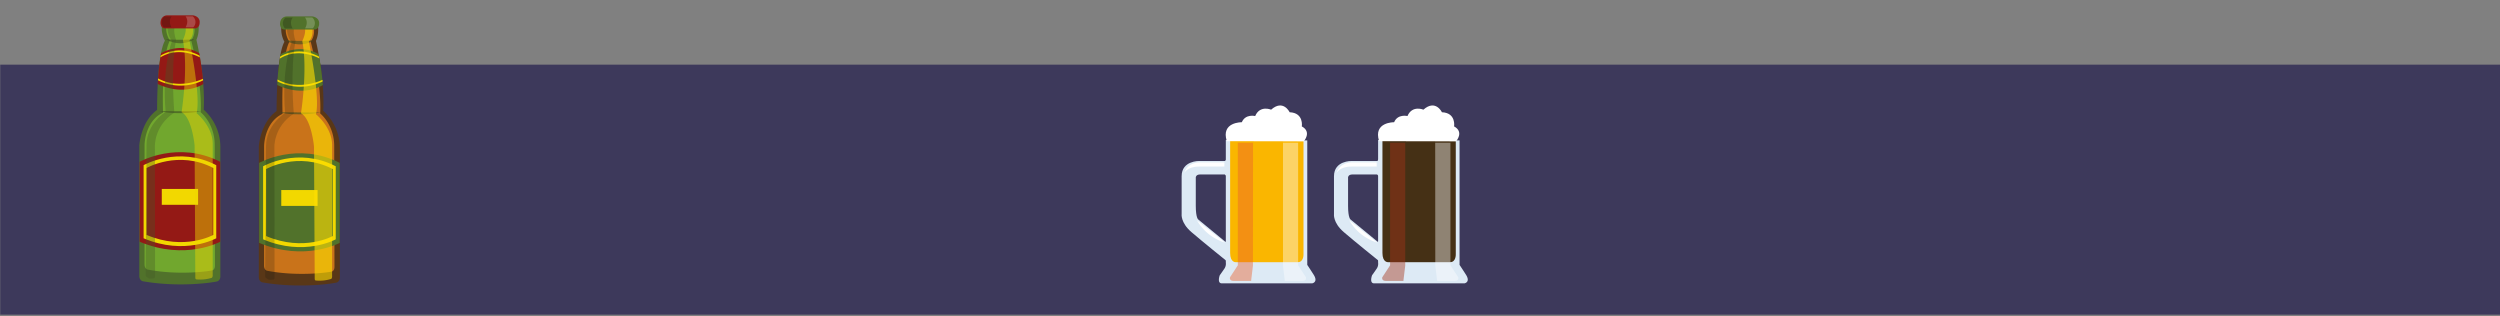 <svg id="Layer_2" data-name="Layer 2" xmlns="http://www.w3.org/2000/svg" viewBox="0 0 1280 162">
  <rect x="0" y="0" width="1280" height="162" fill="#808080" stroke="none"/>
  <defs>
    <style>
      .cls-1 {
        fill: #3d395b;
      }

      .cls-2 {
        fill: #ddeaf5;
      }

      .cls-2, .cls-5, .cls-6, .cls-8 {
        isolation: isolate;
      }

      .cls-3 {
        fill: #fab600;
      }

      .cls-17, .cls-4, .cls-5 {
        fill: #fff;
      }

      .cls-5 {
        opacity: 0.4;
      }

      .cls-6 {
        fill: #ea612d;
      }

      .cls-6, .cls-8 {
        opacity: 0.44;
      }

      .cls-7 {
        fill: #453015;
      }

      .cls-8 {
        fill: #a33417;
      }

      .cls-9 {
        fill: #593717;
      }

      .cls-10 {
        fill: #c9731a;
      }

      .cls-11 {
        fill: #51722b;
      }

      .cls-12 {
        fill: #f2d800;
      }

      .cls-13, .cls-14 {
        fill: #3c4c22;
      }

      .cls-13 {
        opacity: 0.6;
      }

      .cls-14, .cls-15 {
        opacity: 0.61;
      }

      .cls-15 {
        fill: #ffdf00;
      }

      .cls-16 {
        fill: #13120d;
        opacity: 0.19;
      }

      .cls-17 {
        opacity: 0.21;
      }

      .cls-18 {
        fill: #12100b;
        opacity: 0.26;
      }

      .cls-19 {
        fill: #71a72e;
      }

      .cls-20 {
        fill: #941915;
      }

      .cls-21 {
        fill: #edd500;
        opacity: 0.46;
      }

      .cls-22 {
        fill: #445925;
        opacity: 0.35;
      }
    </style>
  </defs>
  <title>status_background</title>
  <path id="Path_5" data-name="Path 5" class="cls-1" d="M.12,33.1h1280v128H.12Z"/>
  <g>
    <path class="cls-2" d="M627.62,134.46a4.48,4.48,0,0,1-.61,2.9c-.87,1.31-2.5,3.59-2.5,3.59s-1.52,4.13,1.09,4.13h46.22s3.26-.54.76-4.45-3.26-5-3.26-5V71.89l-41.7-.24v62.81Z"/>
    <path class="cls-3" d="M630.21,72l37.18.23v57.8s.25,4.2-2.89,4.2H632.72s-2.89.26-2.89-4.73,0-57.49,0-57.49"/>
    <path class="cls-2" d="M628.57,80.55l-1.3,1.87H614s-9-.24-9,7.8v19.34s-.65,4.39,5,9.26,17.79,14.63,17.79,14.63l.82,1.62V122.8l-1.14,1.06L613.54,112.4s-1.3-.65-1.3-7.07V90.79s.08-1.46,2.19-1.46H627.1l1.47,1.46Z"/>
    <path class="cls-4" d="M667.53,72.37s4.28-4.79-1-7.65c0,0,1.12-6.94-6.23-7.25,0,0-3.26-6.83-9.49-1.32,0,0-5.71-2.45-8.16,3.26,0,0-5-1.22-6.84,3.17,0,0-10.84-.19-7.68,9.7Z"/>
    <path class="cls-5" d="M658.64,73.09h6v62.76l4,6.11s.58,1.88-1.88,1.88h-8.93l-.94-7.87,0-62.89Z"/>
    <path class="cls-6" d="M639.76,73.09h-6v62.76l-4,6.11s-.58,1.88,1.88,1.88h8.93l.94-7.87.05-62.89Z"/>
    <path class="cls-4" d="M626.88,83.16H614s-6-.19-7.69,5.49c0,0,1.47-3.37,7.58-3.37h13Z"/>
    <path class="cls-4" d="M612.82,112.76l14.35,11.46A24.9,24.9,0,0,1,612.82,112.76Z"/>
  </g>
  <g>
    <path class="cls-2" d="M705.59,134.46a4.44,4.44,0,0,1-.6,2.9c-.87,1.31-2.5,3.59-2.5,3.59s-1.53,4.13,1.08,4.13h46.22s3.27-.54.77-4.45-3.27-5-3.27-5V71.89l-41.7-.24v62.81Z"/>
    <path class="cls-7" d="M708.19,72l37.17.23v57.8s.25,4.2-2.89,4.2H710.7s-2.89.26-2.89-4.73,0-57.49,0-57.49"/>
    <path class="cls-2" d="M706.54,80.55l-1.3,1.87H692s-9-.24-9,7.8v19.34s-.65,4.39,5,9.26,17.79,14.63,17.79,14.63l.81,1.62V122.8l-1.14,1.06L691.51,112.4s-1.3-.65-1.3-7.07V90.79s.08-1.46,2.2-1.46h12.67l1.46,1.46Z"/>
    <path class="cls-4" d="M745.5,72.37s4.29-4.79-1-7.65c0,0,1.12-6.94-6.22-7.25,0,0-3.27-6.83-9.49-1.32,0,0-5.72-2.45-8.17,3.26,0,0-5-1.22-6.83,3.17,0,0-10.84-.19-7.68,9.7Z"/>
    <path class="cls-5" d="M736.62,73.09h6v62.76l4,6.11s.59,1.88-1.88,1.88h-8.93l-.94-7.87-.05-62.89Z"/>
    <path class="cls-8" d="M717.73,73.09h-6v62.76l-4,6.11s-.59,1.88,1.88,1.88h8.93l.94-7.87,0-62.89Z"/>
    <path class="cls-4" d="M704.85,83.16H692s-6-.19-7.7,5.49c0,0,1.48-3.37,7.59-3.37h13Z"/>
    <path class="cls-4" d="M690.8,112.76l14.35,11.46A24.88,24.88,0,0,1,690.8,112.76Z"/>
  </g>
  <g>
    <path class="cls-9" d="M144.4,11.55h18.07a14.93,14.93,0,0,1-.72,9.4s4.69,19.63,3.73,35.77A25.75,25.75,0,0,1,174,75.49v66.56a2.68,2.68,0,0,1-1.38,2.52c-1.09.45-19,3.38-38.32,0,0,0-1.79-.32-1.79-2.82V75.06s.66-12.11,9.11-18.22c0,0-.18-28.08,4-35.43A13.8,13.8,0,0,1,144.4,11.55Z"/>
    <path class="cls-10" d="M146.94,12.67l13.25-.06a9.28,9.28,0,0,1-1.11,8.74s5.68,21.57,4.87,36.77c0,0,7.17,5.59,7.17,16.73s.13,61.72.13,61.72.09,1.8-1.14,2.38c-.91.42-17.3,2.83-33.42-.35,0,0-1.48-.3-1.48-2.65,0-1.68,0-61.11,0-61.11s0-12.08,9.45-16.56c0,0-1-28.44,3.5-36.86C148.14,21.42,145,16.61,146.94,12.67Z"/>
    <path class="cls-11" d="M132.68,83.4s19.68-11.09,41.25,0v40.94s-17.82,9.84-41.25,0Z"/>
    <path class="cls-12" d="M134.71,85.14s17.75-10.13,37.19,0v37.39s-16.06,9-37.19,0Z"/>
    <path class="cls-11" d="M136.25,86.56s16.28-9.29,34.11,0v34.3s-14.73,8.25-34.11,0Z"/>
    <rect class="cls-12" x="144.01" y="97.3" width="18.59" height="8.12"/>
    <path class="cls-11" d="M143.67,27.81s9.74-6,19.51,0a157.86,157.86,0,0,1,2.12,15.7s-9.41,6.59-23.36,0A124.86,124.86,0,0,1,143.67,27.81Z"/>
    <path class="cls-12" d="M143.44,29s8.75-6,19.9,0l.17.93S153,23.93,143.28,30A5.56,5.56,0,0,1,143.44,29Z"/>
    <path class="cls-12" d="M142.08,41.7a26,26,0,0,0,23.11,0l-.09-.82s-11.82,5.94-23-.16A5,5,0,0,0,142.08,41.7Z"/>
    <path class="cls-13" d="M146,20.63a91.65,91.65,0,0,0,14.71,0S154.28,25.32,146,20.63Z"/>
    <path class="cls-14" d="M164.21,57.6s-12.1,2.22-21.32-.12"/>
    <path class="cls-15" d="M159.63,12.73s1.53,5.6-1.5,8.44c0,0,5.94,28.55,3.64,37.33,0,0,8.26,6.59,8.26,15.79v66.9s.15,1.37-.57,1.65a20.11,20.11,0,0,1-7.68.79s-.65.07-.65-.95-.36-67.6-.36-67.6S159.46,60.8,154.1,58c0,0,3.54-22.45.67-37,0,0,3.09-5.91.31-8.52Z"/>
    <path class="cls-16" d="M146.94,12.67s-.6,5.91,2.42,8.75c0,0-5.35,12.82-3.38,36.48,0,0-9.86,5.91-9.79,17.23.05,9.2-.44,65.63-.44,65.63s-.14,1.37.57,1.66.6,1.12,3.61.69c0,0,.65.06.65-1s-.09-66.52-.09-66.52-.62-10.52,9.94-17.42c0,0-2-22.66.9-37.22,0,0-2.25-5.78.15-8.46Z"/>
    <path class="cls-11" d="M160,8.41H146.79s-3.43-.12-3.43,4.07c0,0,.08,2.63,2.23,2.63l15.56,0s2.38-.08,2.28-3.35C163.34,8.78,160,8.41,160,8.41Z"/>
    <path class="cls-17" d="M156.13,8.94h3.7a3.77,3.77,0,0,1,.28,5.58h-3.93S158.19,11.52,156.13,8.94Z"/>
    <path class="cls-18" d="M149.92,9h-3.71a3.77,3.77,0,0,0-.28,5.58h3.94S147.85,11.59,149.92,9Z"/>
  </g>
  <g>
    <path class="cls-11" d="M83.22,11h18.07a14.93,14.93,0,0,1-.72,9.4S105.26,40,104.3,56.16a25.73,25.73,0,0,1,8.52,18.77v66.55a2.68,2.68,0,0,1-1.38,2.52c-1.09.45-19,3.39-38.32,0,0,0-1.79-.32-1.79-2.81V74.49S72,62.38,80.44,56.27c0,0-.18-28.08,4-35.43A13.78,13.78,0,0,1,83.22,11Z"/>
    <path class="cls-19" d="M85.76,12.1,99,12a9.28,9.28,0,0,1-1.11,8.74s5.68,21.57,4.87,36.77c0,0,7.17,5.59,7.17,16.73s.13,61.72.13,61.72.09,1.81-1.14,2.38c-.91.43-17.3,2.83-33.42-.35,0,0-1.48-.3-1.48-2.65,0-1.68,0-61.11,0-61.11s0-12.08,9.45-16.56c0,0-1-28.44,3.5-36.86C87,20.85,83.77,16,85.76,12.1Z"/>
    <path class="cls-20" d="M71.5,82.83s19.68-11.09,41.25,0v40.94s-17.82,9.84-41.25,0Z"/>
    <path class="cls-12" d="M73.53,84.57s17.75-10.13,37.19,0V122s-16.06,9-37.19,0Z"/>
    <path class="cls-20" d="M75.07,86s16.28-9.3,34.11,0v34.29s-14.73,8.25-34.11,0Z"/>
    <rect class="cls-12" x="82.83" y="96.74" width="18.59" height="8.12"/>
    <path class="cls-20" d="M82.49,27.24s9.74-6,19.51,0A157.86,157.86,0,0,1,104.12,43s-9.41,6.59-23.36,0A124.86,124.86,0,0,1,82.49,27.24Z"/>
    <path class="cls-12" d="M82.26,28.47s8.75-6,19.9,0l.17.93s-10.49-6.08-20.23,0A5.56,5.56,0,0,1,82.26,28.47Z"/>
    <path class="cls-12" d="M80.9,41.13a26,26,0,0,0,23.11,0l-.09-.81s-11.82,5.93-23-.17A5,5,0,0,0,80.9,41.13Z"/>
    <path class="cls-13" d="M84.8,20.06a91.65,91.65,0,0,0,14.71,0S93.1,24.75,84.8,20.06Z"/>
    <path class="cls-14" d="M103,57s-12.1,2.22-21.32-.12"/>
    <path class="cls-21" d="M98.45,12.16S100,17.76,97,20.6c0,0,5.94,28.56,3.64,37.34,0,0,8.26,6.58,8.26,15.78v66.9s.15,1.37-.57,1.66a20.37,20.37,0,0,1-7.68.78s-.65.07-.65-.95-.36-67.6-.36-67.6-1.31-14.28-6.67-17.07c0,0,3.54-22.45.67-37,0,0,3.09-5.91.31-8.52Z"/>
    <path class="cls-22" d="M85.76,12.1s-.6,5.91,2.42,8.75c0,0-5.35,12.82-3.38,36.48,0,0-9.86,5.91-9.79,17.23,0,9.2-.44,65.64-.44,65.64s-.14,1.36.57,1.65.6,1.12,3.61.69c0,0,.65.06.65-.95s-.09-66.51-.09-66.51-.62-10.53,9.94-17.43c0,0-2-22.66.9-37.22,0,0-2.25-5.78.15-8.45Z"/>
    <path class="cls-20" d="M98.8,7.84H85.61s-3.43-.12-3.43,4.07c0,0,.08,2.63,2.23,2.63l15.56,0s2.38-.08,2.28-3.35C102.16,8.21,98.8,7.84,98.8,7.84Z"/>
    <path class="cls-17" d="M95,8.37h3.7A3.77,3.77,0,0,1,98.93,14H95S97,11,95,8.37Z"/>
    <path class="cls-18" d="M87.9,8.44H84.2A3.76,3.76,0,0,0,83.92,14h3.93S85.84,11,87.9,8.44Z"/>
  </g>
</svg>
